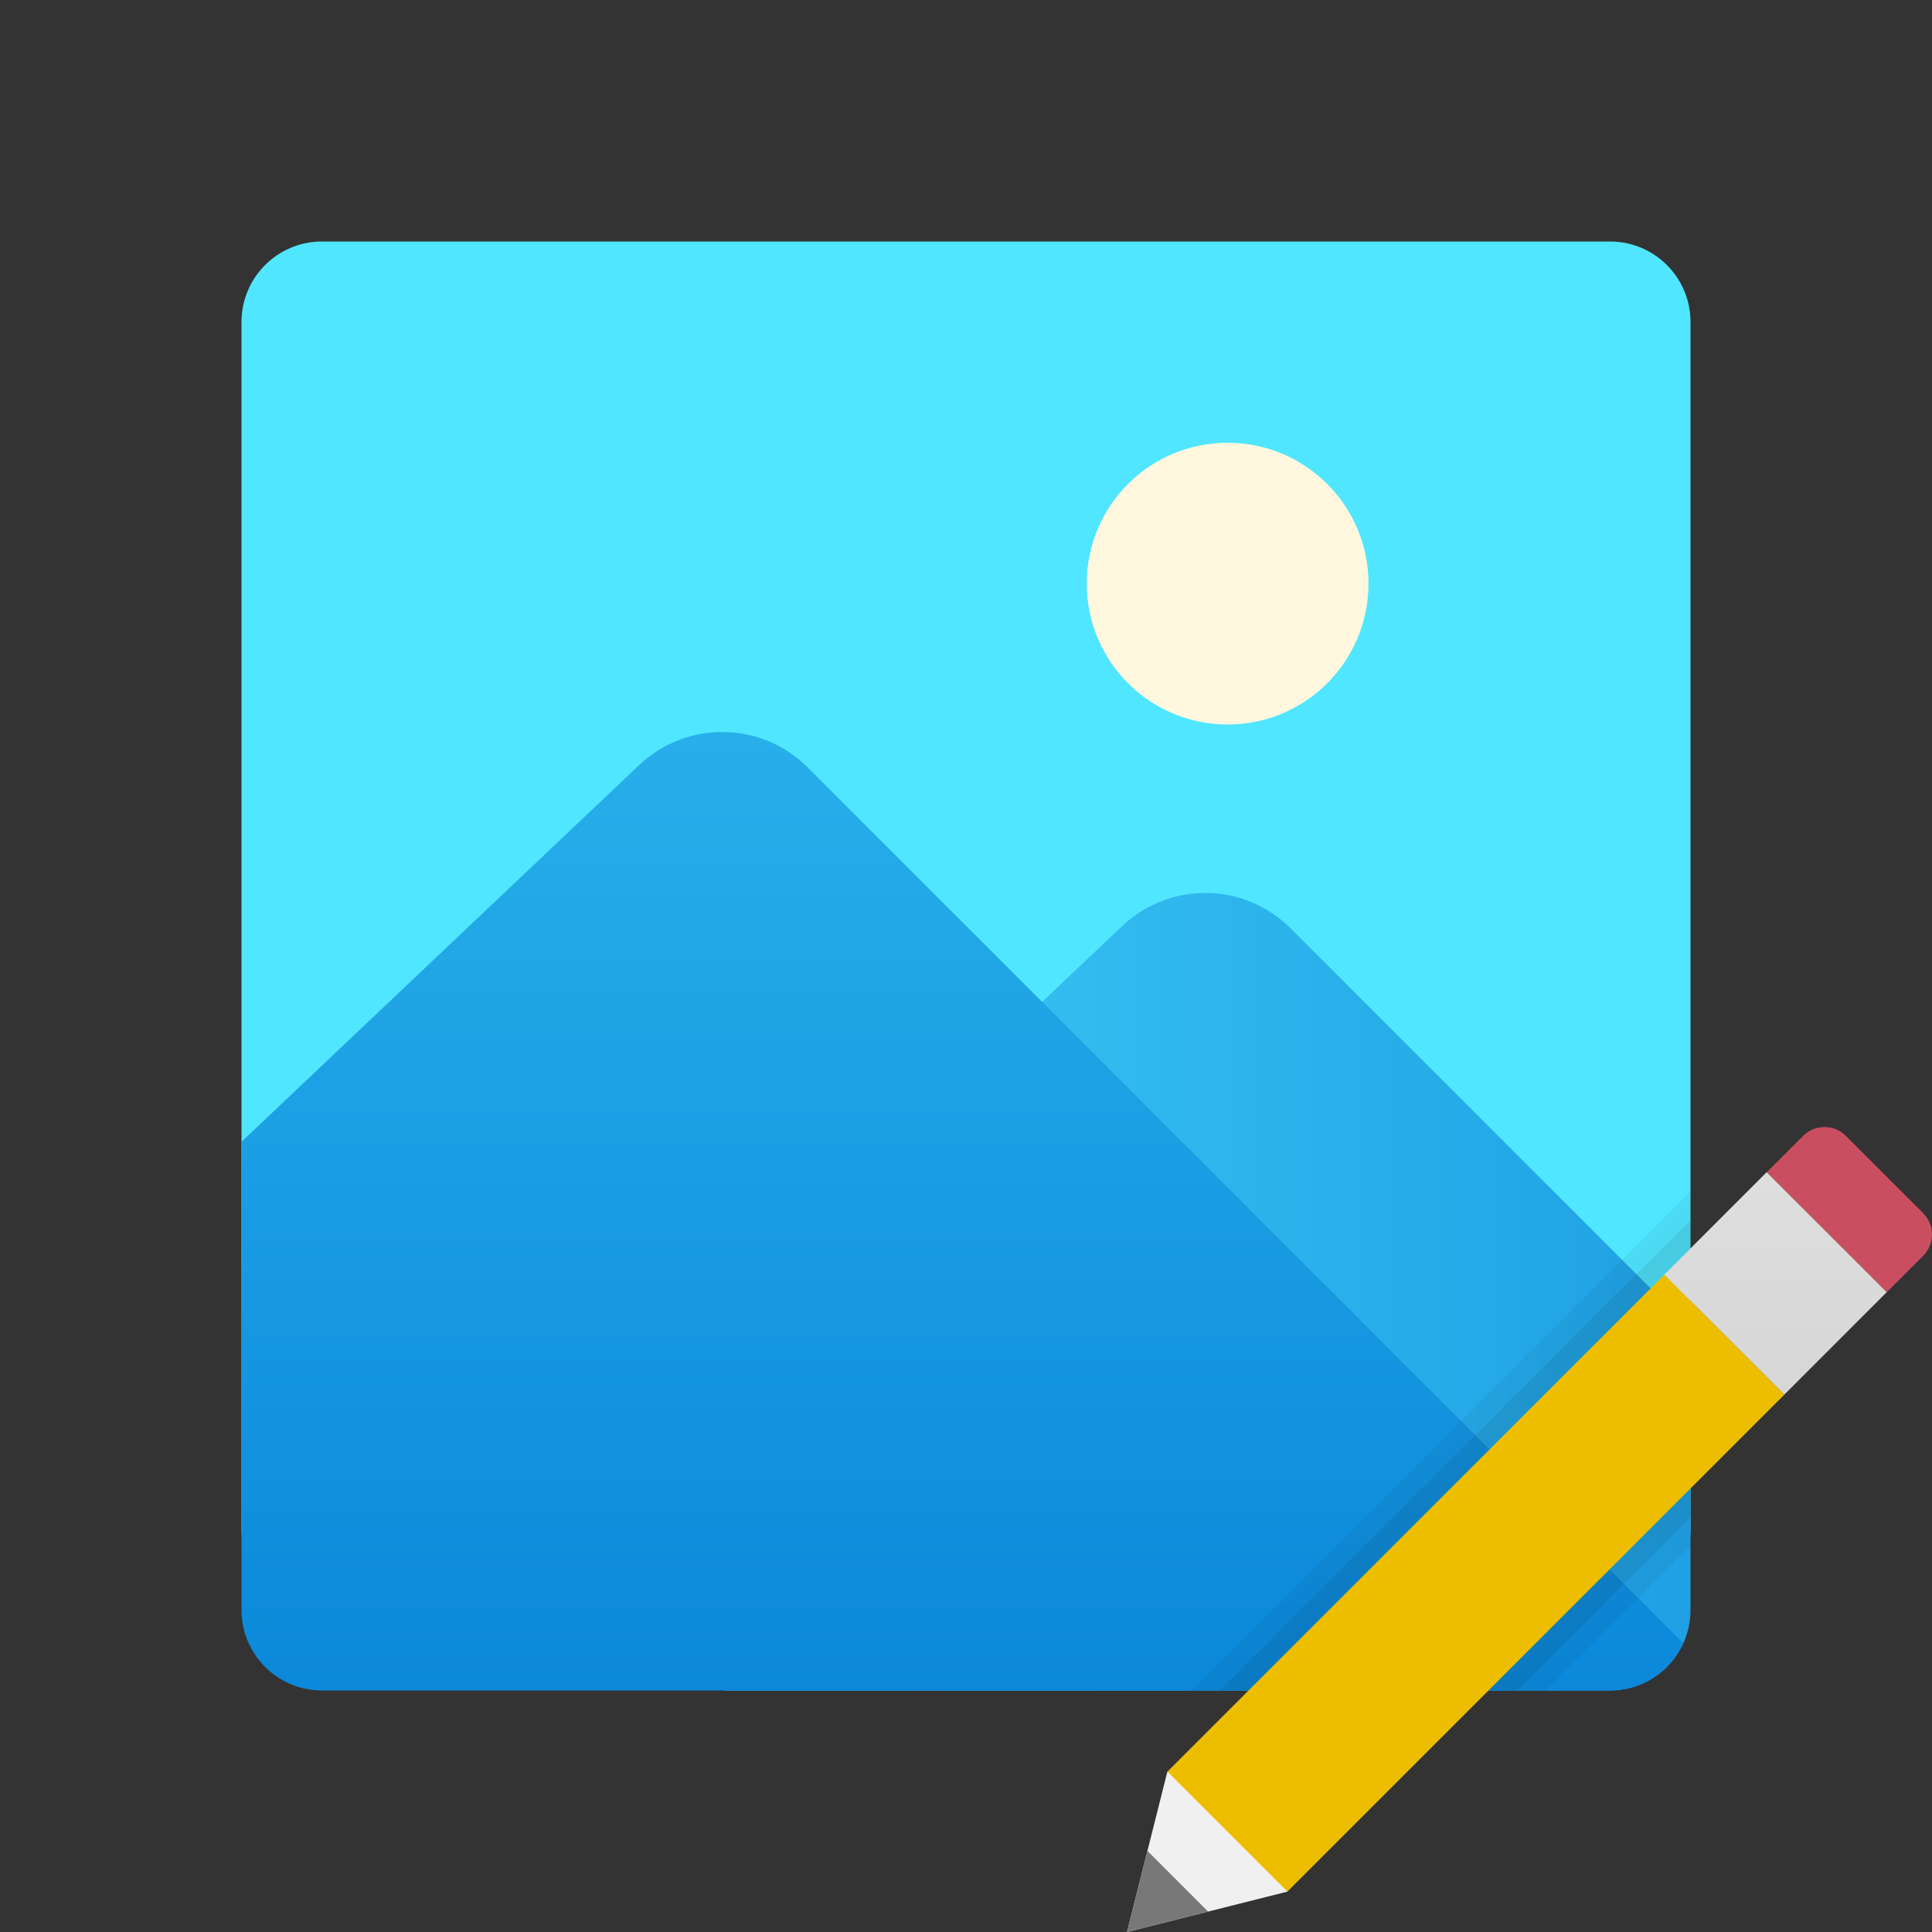 <svg xmlns="http://www.w3.org/2000/svg"  viewBox="0 0 48 48" width="20px" height="20px"><rect x="0" y="0" width="48" height="48" fill="#333333" stroke="none"/><path fill="#50e6ff" d="M40,6H8C6.895,6,6,6.895,6,8v30c0,1.105,0.895,2,2,2h32c1.105,0,2-0.895,2-2V8 C42,6.895,41.105,6,40,6z"/><linearGradient id="k7ujsySgGxE7kXpQVtTw5a" x1="18" x2="42" y1="32.093" y2="32.093" gradientUnits="userSpaceOnUse"><stop offset="0" stop-color="#3ccbf4"/><stop offset="1" stop-color="#1fa0e5"/></linearGradient><path fill="url(#k7ujsySgGxE7kXpQVtTw5a)" d="M32.065,23.065c-1.149-1.149-3.005-1.174-4.185-0.057L18,32.368V42h22c1.105,0,2-0.895,2-2 v-7L32.065,23.065z"/><circle cx="30.5" cy="14.5" r="3.5" fill="#fff8de"/><linearGradient id="k7ujsySgGxE7kXpQVtTw5b" x1="23.91" x2="23.91" y1="18.186" y2="42" gradientUnits="userSpaceOnUse"><stop offset="0" stop-color="#28afea"/><stop offset="1" stop-color="#0b88da"/></linearGradient><path fill="url(#k7ujsySgGxE7kXpQVtTw5b)" d="M8,42h32c0.811,0,1.507-0.485,1.82-1.18L20.065,19.065c-1.149-1.149-3.005-1.174-4.185-0.057 L6,28.368V40C6,41.105,6.895,42,8,42z"/><polygon points="42,29.6 42,38.4 38.4,42 29.6,42" opacity=".05"/><polygon points="42,30.31 42,37.69 37.69,42 30.31,42" opacity=".07"/><path fill="#c94f60" d="M47.781,30.141l-1.922-1.921c-0.292-0.293-0.768-0.293-1.061,0l-0.904,0.905l2.981,2.981 l0.905-0.904C48.073,30.908,48.073,30.434,47.781,30.141"/><path fill="#f0f0f0" d="M29.003,44.016L28,48l3.985-1.003l0.418-3.456L29.003,44.016z"/><path fill="#edbe00" d="M44.333,34.648L31.985,46.996l-2.981-2.981l12.348-12.348L44.333,34.648z"/><linearGradient id="k7ujsySgGxE7kXpQVtTw5c" x1="44.112" x2="44.112" y1="360.688" y2="355.199" gradientTransform="matrix(1 0 0 -1 0 390)" gradientUnits="userSpaceOnUse"><stop offset="0" stop-color="#dedede"/><stop offset="1" stop-color="#d6d6d6"/></linearGradient><path fill="url(#k7ujsySgGxE7kXpQVtTw5c)" d="M41.349,31.667l2.543-2.544l2.983,2.981l-2.543,2.544L41.349,31.667z"/><path fill="#787878" d="M28.508,45.985L28,48l2.014-0.508L28.508,45.985z"/></svg>